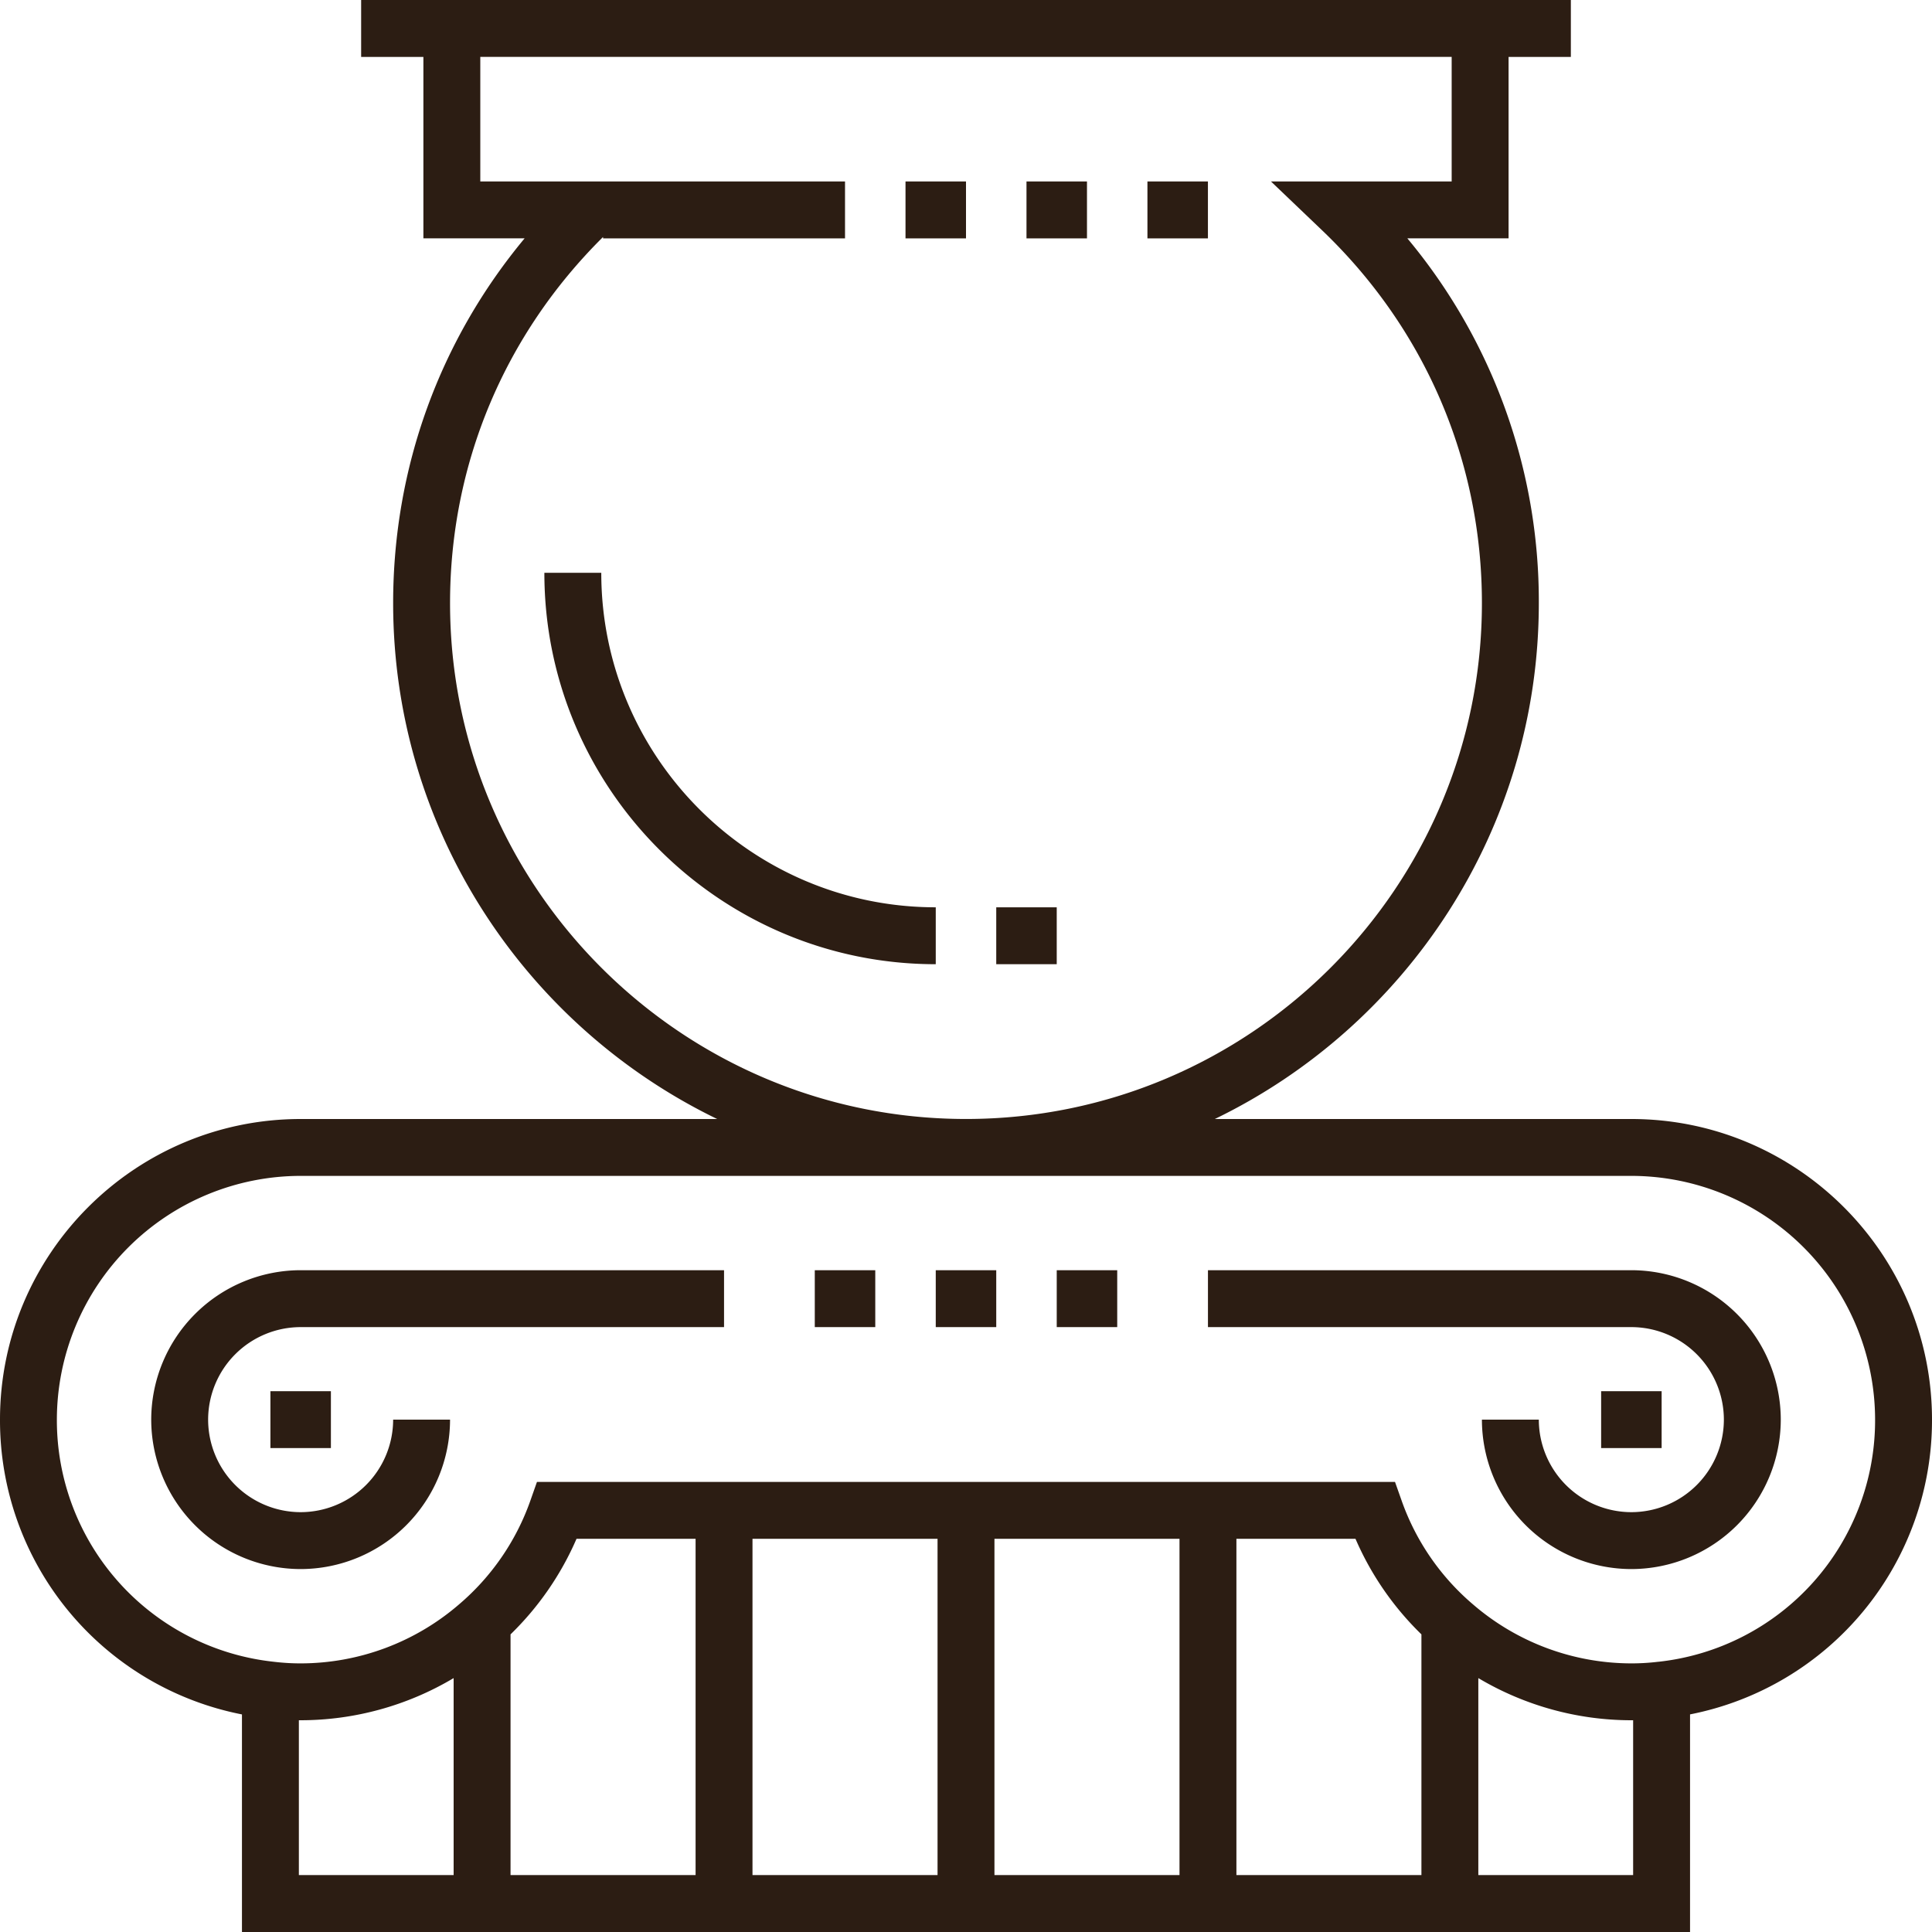 <svg xmlns="http://www.w3.org/2000/svg" xmlns:xlink="http://www.w3.org/1999/xlink" width="55" height="55" viewBox="0 0 55 55"><defs><path id="je1ea" d="M1461 362.414a8.532 8.532 0 0 1-6.888 8.391V377h-41.224v-6.194a8.531 8.531 0 0 1-6.888-8.392c0-4.72 3.84-8.558 8.559-8.558h11.858c-5.454-2.641-9.225-8.233-9.225-14.688 0-3.843 1.317-7.466 3.743-10.383h-2.882v-5.165h-1.772V322h34.438v1.62h-1.773v5.165h-2.882a16.123 16.123 0 0 1 3.743 10.383c0 6.455-3.77 12.047-9.224 14.688h11.858c4.72 0 8.559 3.839 8.559 8.558zm-27.5-8.559c8.099 0 14.687-6.588 14.687-14.687 0-4.037-1.614-7.804-4.545-10.607l-1.46-1.395h5.144v-3.546h-27.653v3.546h10.383v1.62h-6.888v-.04c-2.81 2.784-4.356 6.473-4.356 10.422 0 8.099 6.59 14.687 14.688 14.687zm-14.586 15.917a8.519 8.519 0 0 1-4.355 1.2h-.051v4.408h4.406zm6.888-3.965h-3.39a8.503 8.503 0 0 1-1.878 2.72v6.853h5.268zm6.888 0h-5.268v9.573h5.268zm6.888 0h-5.268v9.573h5.268zm6.887 2.72a8.503 8.503 0 0 1-1.877-2.72h-3.39v9.573h5.267zm6.027 2.445h-.05c-1.54 0-3.045-.42-4.357-1.2v5.608h4.407zm6.888-8.558a6.947 6.947 0 0 0-6.939-6.939h-37.882a6.947 6.947 0 0 0-6.94 6.94 6.915 6.915 0 0 0 6.166 6.891c.264.032.514.047.774.047a6.907 6.907 0 0 0 4.5-1.672 6.885 6.885 0 0 0 2.037-2.954l.19-.54h24.427l.191.54a6.879 6.879 0 0 0 2.033 2.95 6.91 6.91 0 0 0 4.504 1.676c.26 0 .51-.015.764-.046h.01a6.915 6.915 0 0 0 6.165-6.893zm-44.821-4.254h12.053v1.62h-12.053a2.637 2.637 0 0 0-2.634 2.634 2.637 2.637 0 0 0 2.634 2.634 2.637 2.637 0 0 0 2.633-2.634h1.62a4.259 4.259 0 0 1-4.253 4.254 4.259 4.259 0 0 1-4.254-4.254 4.259 4.259 0 0 1 4.254-4.254zm42.136 4.254a4.259 4.259 0 0 1-4.254 4.254 4.259 4.259 0 0 1-4.254-4.254h1.62a2.637 2.637 0 0 0 2.634 2.634 2.637 2.637 0 0 0 2.634-2.634 2.637 2.637 0 0 0-2.634-2.634h-12.053v-1.62h12.053a4.259 4.259 0 0 1 4.254 4.254zm-24.056-4.254h1.722v1.62h-1.722zm3.444 0h1.722v1.62h-1.722zm-6.888 0h1.722v1.62h-1.722zm-15.497 3.444h1.722v1.62h-1.722zm37.883 0h1.722v1.62h-1.722zm-19.803-34.438h1.722v1.62h-1.722zm3.444 0h1.722v1.62h-1.722zm3.443 0h1.722v1.62h-1.722zm-6.026 20.663v1.62c-6.144 0-11.142-4.998-11.142-11.142h1.62c0 5.25 4.272 9.522 9.522 9.522zm1.722 0h1.722v1.62h-1.722z"/></defs><g><g transform="translate(-1406 -322)"><use fill="#2c1d13" xlink:href="#je1ea"/></g></g></svg>